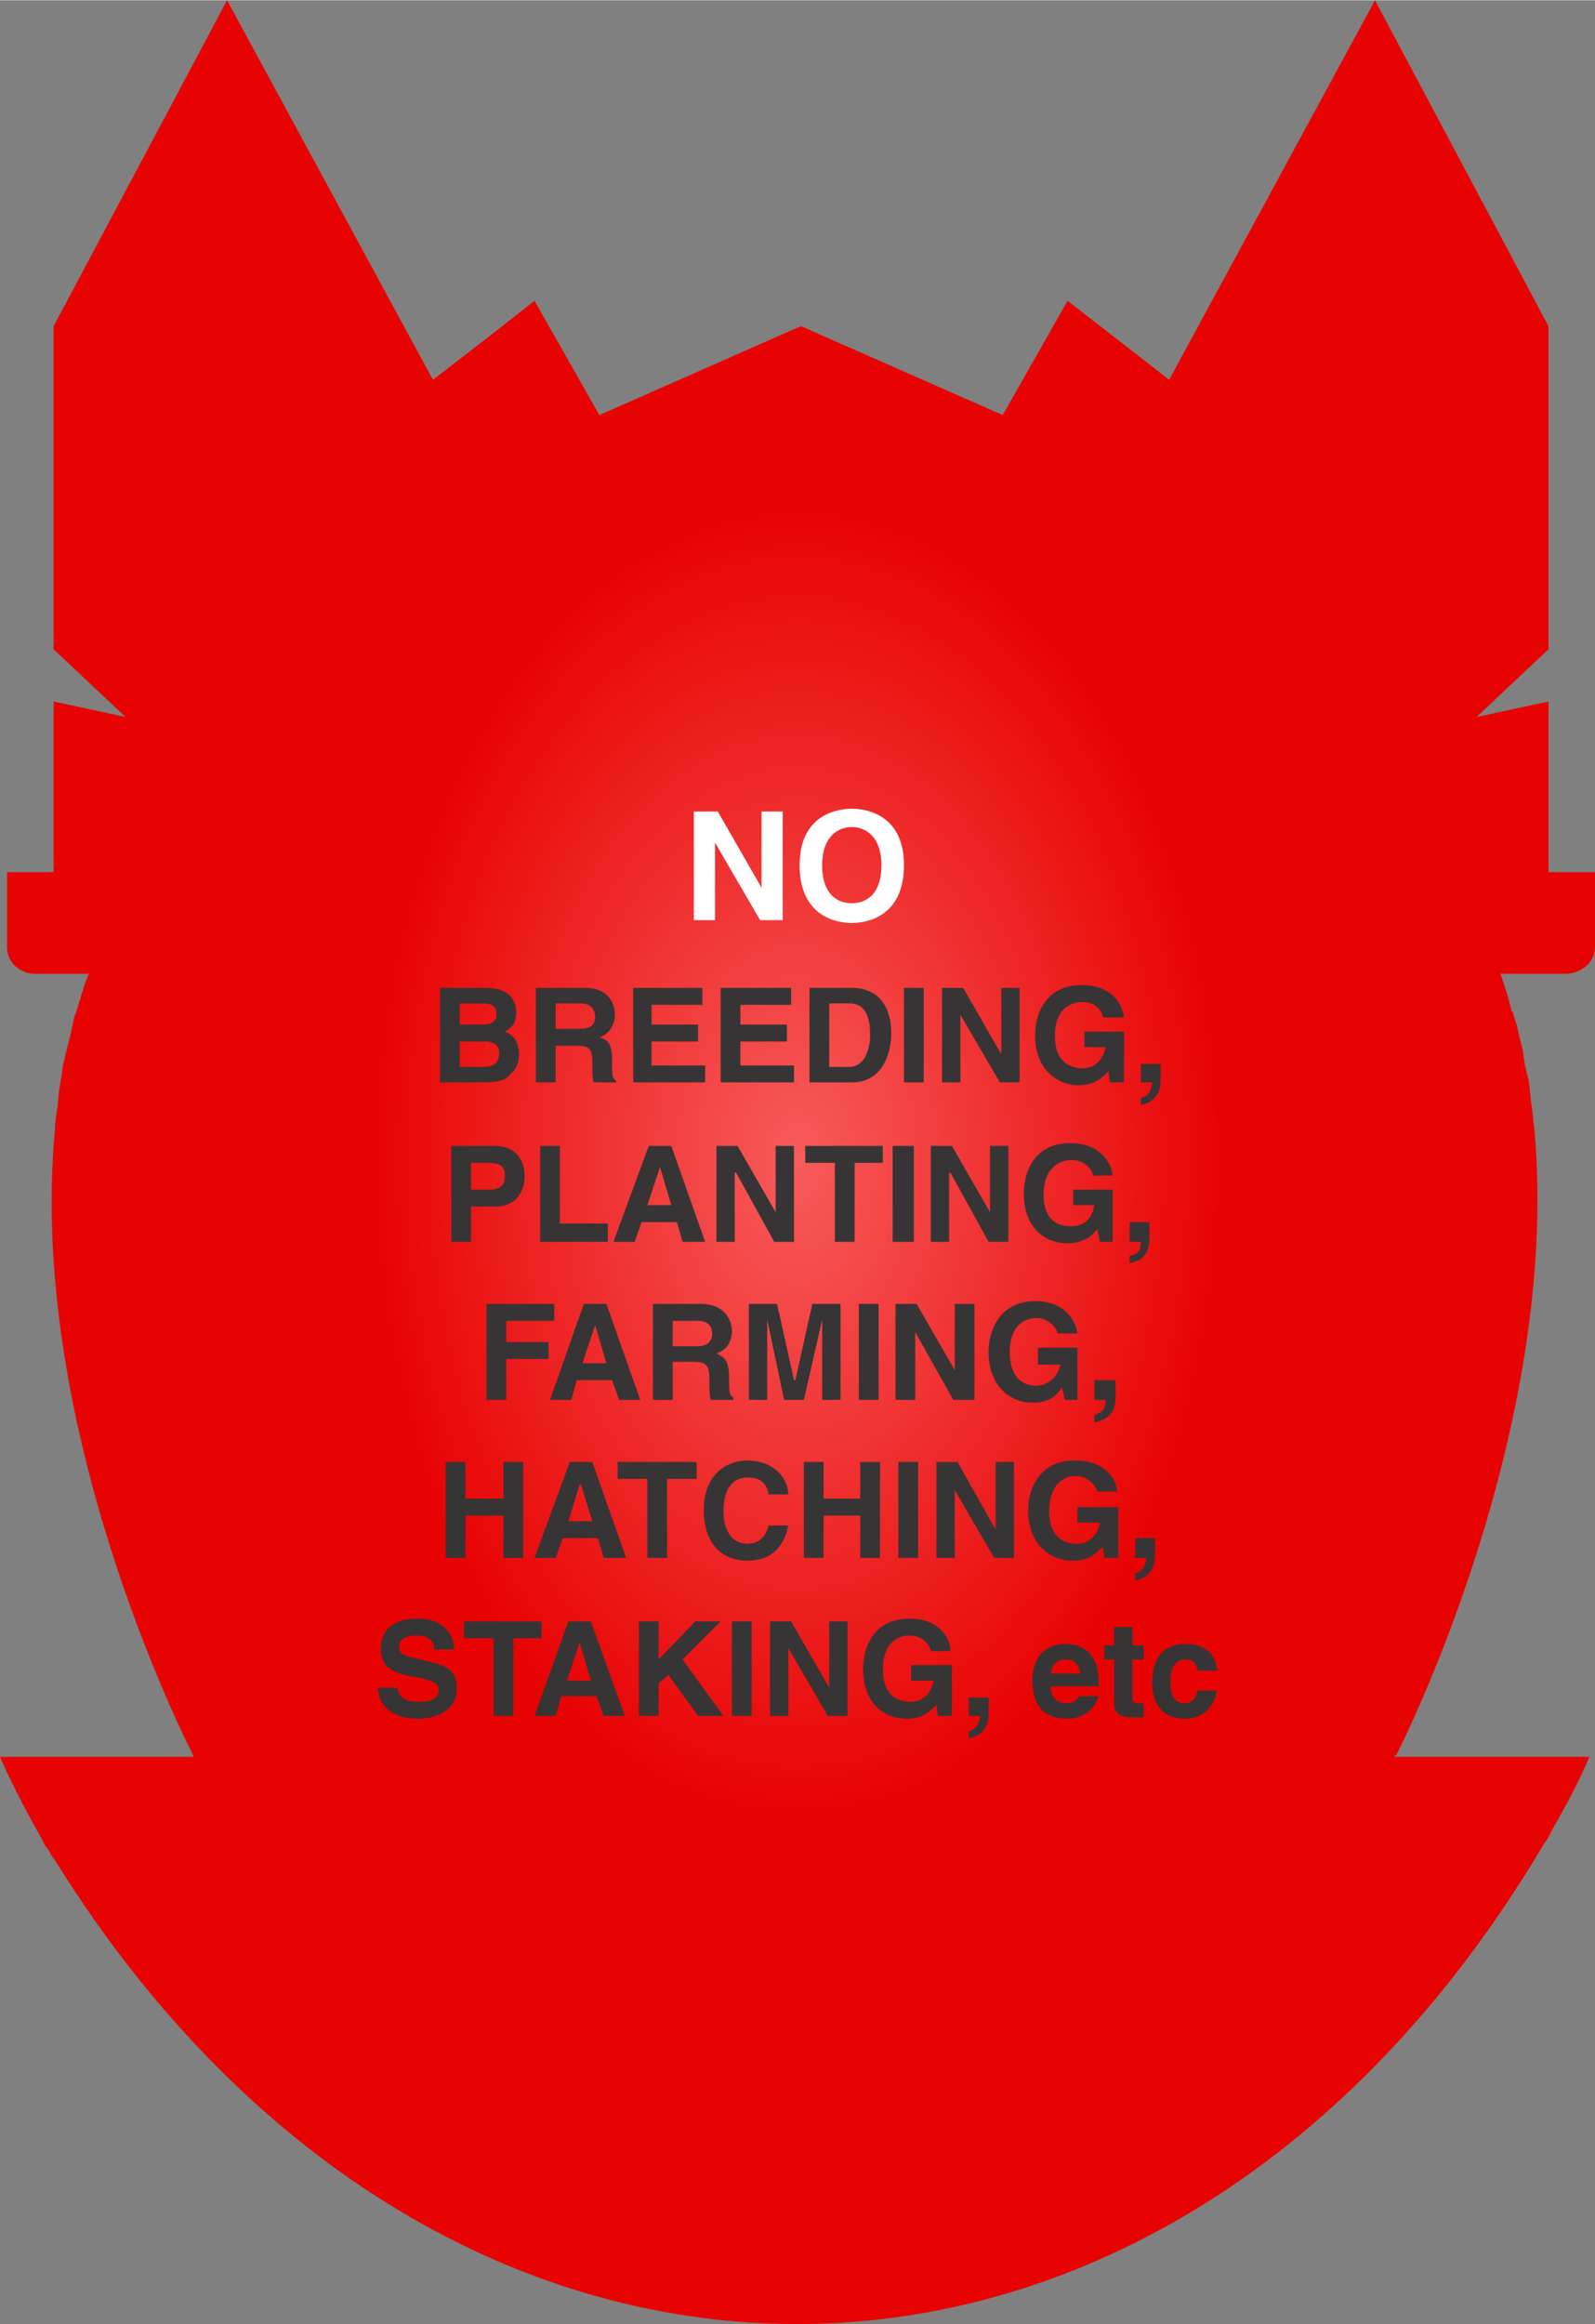 <?xml version="1.0" encoding="UTF-8"?>
<!DOCTYPE svg PUBLIC "-//W3C//DTD SVG 1.1//EN" "http://www.w3.org/Graphics/SVG/1.1/DTD/svg11.dtd">
<!-- Creator: CorelDRAW X7 -->
<svg xmlns="http://www.w3.org/2000/svg" xml:space="preserve" width="3.535in" height="5.149in" version="1.1" style="shape-rendering:geometricPrecision; text-rendering:geometricPrecision; image-rendering:optimizeQuality; fill-rule:evenodd; clip-rule:evenodd"
viewBox="0 0 1131 1647"
 xmlns:xlink="http://www.w3.org/1999/xlink">
 <rect x="0" y="0" width="1131" height="1647" fill="#808080" stroke="none"/>
 <defs>
  <style type="text/css">
   <![CDATA[
    .fil2 {fill:#373435;fill-rule:nonzero}
    .fil1 {fill:white;fill-rule:nonzero}
    .fil0 {fill:url(#id0);fill-rule:nonzero}
   ]]>
  </style>
  <radialGradient id="id0" gradientUnits="userSpaceOnUse" gradientTransform="matrix(0.648 -0 -0 1 199 0)" cx="565.29" cy="823.467" r="464.377" fx="565.29" fy="823.467">
   <stop offset="0" style="stop-opacity:1; stop-color:#F75B5B"/>
   <stop offset="1" style="stop-opacity:1; stop-color:#E80303"/>
  </radialGradient>
 </defs>
 <g id="Layer_x0020_1">
  <g id="_939204096">
   <path class="fil0" d="M40 1320l0 0c-1,-2 -3,-4 -4,-6l0 0c-1,-2 -2,-4 -4,-6l0 0c-1,-2 -2,-4 -3,-6 -20,-35 -29,-57 -29,-57l67 0 0 0 70 0c0,0 0,0 0,-1l0 0c-6,-12 -118,-233 -98,-444 0,-6 1,-11 2,-17 0,-5 1,-11 2,-17 1,-4 1,-8 2,-13 1,-2 1,-5 2,-8 1,-4 2,-8 3,-12 1,-5 2,-9 3,-14l0 0 0 0 0 0 1 -1 0 0 0 0 0 -1 0 0 0 0 0 0 0 0 0 0c3,-9 5,-18 9,-27l-38 0c-11,0 -20,-8 -20,-19l0 0 0 -21 0 -32 33 0 0 -121 51 11 -51 -48 0 -132 0 1 0 -98 123 -231 0 0 0 0 146 269 44 -34 28 -22 46 81 136 -60 7 -3 0 0 0 0 143 63 46 -81 58 45 14 11 146 -269 0 0 0 0 123 231 0 98 0 0 0 131 -51 48 51 -11 0 121 33 0 0 32 0 21 0 0c0,11 -10,19 -21,19l-46 0c3,9 6,18 8,27l0 0 0 0 1 0 0 0 0 0 0 1 0 0 0 0 0 1 0 0 0 0 0 0c2,5 3,9 4,14 1,4 2,8 3,12 0,3 1,6 1,8 1,5 2,9 3,13 1,6 1,12 2,17 1,6 1,11 2,17 19,211 -92,432 -98,444l-1 0c0,1 0,1 0,1l71 0 0 0 67 0c0,0 -8,20 -26,51l0 0c-1,2 -2,4 -3,6l0 0c-1,2 -3,4 -4,6 -266,448 -779,452 -1054,12z"/>
   <g>
    <path class="fil1" d="M540 629l0 0 -31 -54 -17 0 0 77 15 0 0 -55 0 0 32 55 16 0 0 -77 -15 0 0 54zm27 -16c0,37 27,41 37,41 10,0 37,-4 37,-41 0,-36 -27,-40 -37,-40 -10,0 -37,4 -37,40zm16 0c0,-21 12,-27 21,-27 9,0 21,6 21,27 0,22 -12,27 -21,27 -9,0 -21,-5 -21,-27z"/>
    <path class="fil2" d="M312 767l29 0c14,0 18,-2 21,-6 4,-3 6,-8 6,-14 0,-6 -2,-13 -10,-16 3,-2 8,-4 8,-14 0,-7 -4,-17 -21,-17l-33 0 0 67zm14 -29l18 0c5,0 10,2 10,8 0,7 -4,10 -11,10l-17 0 0 -18zm0 -27l16 0c7,0 10,2 10,8 0,5 -4,7 -10,7l-16 0 0 -15zm54 56l14 0 0 -26 15 0c10,0 11,3 11,13 0,7 0,10 1,13l16 0 0 -1c-3,-2 -3,-4 -3,-14 0,-13 -3,-15 -9,-17 7,-2 11,-9 11,-16 0,-6 -3,-19 -21,-19l-35 0 0 67zm14 -38l0 -18 18 0c8,0 10,6 10,9 0,7 -4,9 -11,9l-17 0zm104 -29l-49 0 0 67 51 0 0 -12 -38 0 0 -17 33 0 0 -12 -33 0 0 -14 36 0 0 -12zm63 0l-50 0 0 67 52 0 0 -12 -38 0 0 -17 33 0 0 -12 -33 0 0 -14 36 0 0 -12zm13 67l30 0c22,0 28,-21 28,-35 0,-13 -5,-32 -28,-32l-30 0 0 67zm14 -56l14 0c6,0 15,2 15,22 0,11 -4,23 -15,23l-14 0 0 -45zm67 -11l-14 0 0 67 14 0 0 -67zm55 47l0 0 -27 -47 -15 0 0 67 13 0 0 -48 0 0 28 48 14 0 0 -67 -13 0 0 47zm59 -5l15 0c-3,14 -13,15 -16,15 -10,0 -20,-5 -20,-23 0,-18 10,-24 20,-24 10,0 14,8 14,11l15 0c-1,-10 -9,-23 -30,-23 -23,0 -33,17 -33,36 0,23 15,35 31,35 12,0 17,-6 21,-10l1 8 10 0 0 -36 -28 0 0 11zm54 12l-14 0 0 13 8 0c-1,8 -4,10 -8,11l0 5 0 0c8,-2 14,-6 14,-18l0 -11zm-489 101l17 0c18,0 21,-15 21,-21 0,-14 -8,-22 -21,-22l-31 0 0 68 14 0 0 -25zm0 -12l0 -19 12 0c8,0 12,2 12,9 0,3 0,10 -11,10l-13 0zm63 -31l-14 0 0 68 48 0 0 -13 -34 0 0 -55zm58 54l25 0 4 14 16 0 -24 -68 -16 0 -25 68 15 0 5 -14zm13 -39l0 0 8 27 -17 0 9 -27zm82 32l0 0 -27 -47 -15 0 0 68 13 0 0 -49 1 0 27 49 14 0 0 -68 -13 0 0 47zm56 -35l20 0 0 -12 -55 0 0 12 21 0 0 56 14 0 0 -56zm42 -12l-15 0 0 68 15 0 0 -68zm54 47l0 0 -27 -47 -15 0 0 68 13 0 0 -49 1 0 27 49 14 0 0 -68 -13 0 0 47zm59 -5l15 0c-2,14 -13,15 -16,15 -10,0 -20,-4 -20,-23 0,-17 10,-24 20,-24 10,0 15,8 15,11l14 0c-1,-9 -9,-23 -30,-23 -23,0 -33,17 -33,36 0,24 15,35 31,35 12,0 18,-6 21,-10l2 9 9 0 0 -37 -28 0 0 11zm54 12l-14 0 0 14 8 0c0,8 -4,9 -8,10l0 5 0 0c8,-1 14,-6 14,-17l0 -12zm-456 97l30 0 0 -12 -30 0 0 -15 34 0 0 -12 -48 0 0 68 14 0 0 -29zm50 15l25 0 5 14 15 0 -24 -68 -16 0 -24 68 15 0 4 -14zm13 -39l0 0 8 27 -17 0 9 -27zm41 53l14 0 0 -27 15 0c10,0 11,4 11,13 0,7 0,11 1,14l16 0 0 -2c-3,-1 -3,-4 -3,-13 0,-13 -3,-15 -9,-18 7,-2 11,-8 11,-16 0,-6 -4,-19 -22,-19l-34 0 0 68zm14 -38l0 -18 18 0c8,0 10,5 10,9 0,6 -4,9 -11,9l-17 0zm119 -30l-20 0 -12 54 -1 0 -12 -54 -20 0 0 68 13 0 0 -57 0 0 12 57 14 0 13 -57 0 0 0 57 13 0 0 -68zm27 0l-14 0 0 68 14 0 0 -68zm54 47l0 0 -27 -47 -15 0 0 68 14 0 0 -48 0 0 27 48 15 0 0 -68 -14 0 0 47zm59 -4l16 0c-3,13 -14,15 -17,15 -9,0 -19,-5 -19,-24 0,-17 9,-24 19,-24 10,0 15,9 15,11l14 0c-1,-9 -9,-23 -30,-23 -23,0 -33,18 -33,36 0,24 15,36 31,36 13,0 18,-6 21,-11l2 9 9 0 0 -37 -28 0 0 12zm55 11l-15 0 0 14 8 0c0,8 -4,9 -8,11l0 5 0 0c9,-2 15,-6 15,-18l0 -12zm-434 96l0 30 14 0 0 -68 -14 0 0 26 -27 0 0 -26 -14 0 0 68 14 0 0 -30 27 0zm42 16l25 0 4 14 16 0 -24 -68 -16 0 -25 68 15 0 5 -14zm12 -38l1 0 8 26 -17 0 8 -26zm62 -4l21 0 0 -12 -56 0 0 12 21 0 0 56 14 0 0 -56zm86 11c0,-10 -9,-24 -29,-24 -17,0 -31,12 -31,35 0,24 13,36 31,36 17,0 26,-10 29,-25l-14 0c-2,8 -7,13 -15,13 -12,0 -17,-11 -17,-23 0,-20 10,-24 17,-24 12,0 14,7 15,12l14 0zm51 15l0 30 14 0 0 -68 -14 0 0 26 -26 0 0 -26 -14 0 0 68 14 0 0 -30 26 0zm41 -38l-14 0 0 68 14 0 0 -68zm55 48l0 0 -27 -48 -15 0 0 68 13 0 0 -48 0 0 28 48 14 0 0 -68 -13 0 0 48zm58 -5l16 0c-3,14 -13,15 -16,15 -10,0 -20,-5 -20,-23 0,-18 9,-25 19,-25 10,0 15,9 15,11l14 0c0,-9 -9,-22 -29,-22 -23,-1 -34,17 -34,35 0,24 15,36 32,36 12,0 17,-6 21,-10l1 8 10 0 0 -36 -29 0 0 11zm55 11l-14 0 0 14 8 0c-1,8 -5,10 -8,11l0 5 0 0c8,-2 14,-6 14,-18l0 -12zm-551 106c0,8 5,22 29,22 6,0 27,-2 27,-22 0,-12 -8,-16 -18,-18l-16 -4c-3,-1 -7,-2 -7,-7 0,-6 6,-8 12,-8 12,0 13,7 13,10l14 0c0,-9 -6,-22 -26,-22 -22,0 -26,13 -26,21 0,15 10,17 21,20l7 1c7,2 13,3 13,9 0,7 -8,8 -15,8 -12,0 -14,-7 -14,-10l-14 0zm96 -35l20 0 0 -12 -55 0 0 12 21 0 0 55 14 0 0 -55zm34 41l25 0 5 14 15 0 -24 -67 -16 0 -24 67 15 0 4 -14zm13 -38l0 0 8 27 -17 0 9 -27zm56 29l7 -6 21 29 18 0 -29 -40 27 -27 -18 0 -26 27 0 -27 -14 0 0 67 14 0 0 -23zm66 -44l-14 0 0 67 14 0 0 -67zm55 47l0 0 -27 -47 -15 0 0 67 13 0 0 -48 0 0 28 48 14 0 0 -67 -13 0 0 47zm58 -5l16 0c-3,14 -13,15 -16,15 -10,0 -20,-5 -20,-23 0,-17 9,-24 19,-24 10,0 15,8 15,11l14 0c0,-10 -9,-23 -29,-23 -23,0 -33,17 -33,36 0,23 14,35 31,35 12,0 17,-6 21,-10l1 8 10 0 0 -36 -29 0 0 11zm55 12l-14 0 0 13 8 0c-1,8 -5,10 -8,11l0 5 0 0c8,-2 14,-6 14,-18l0 -11zm64 -1c-1,3 -5,5 -8,5 -11,0 -12,-8 -12,-12l34 0 0 -3c0,-22 -13,-27 -23,-27 -22,0 -24,19 -24,25 0,21 10,28 25,28 8,0 18,-4 22,-16l-14 0zm-20 -16c1,-6 4,-10 11,-10 4,0 9,2 10,10l-21 0zm58 -33l-13 0 0 13 -7 0 0 10 7 0 0 30c0,7 2,11 13,11l2 0c2,0 4,0 6,0l0 -10c-1,0 -2,0 -3,0 -5,0 -5,-1 -5,-4l0 -27 8 0 0 -10 -8 0 0 -13zm46 45c0,2 -2,9 -9,9 -10,0 -10,-11 -10,-16 0,-7 2,-15 11,-15 6,0 8,5 8,8l14 0c-1,-16 -14,-19 -22,-19 -17,0 -24,11 -24,28 0,10 4,25 23,25 18,0 22,-15 23,-20l-14 0z"/>
   </g>
  </g>
 </g>
</svg>
